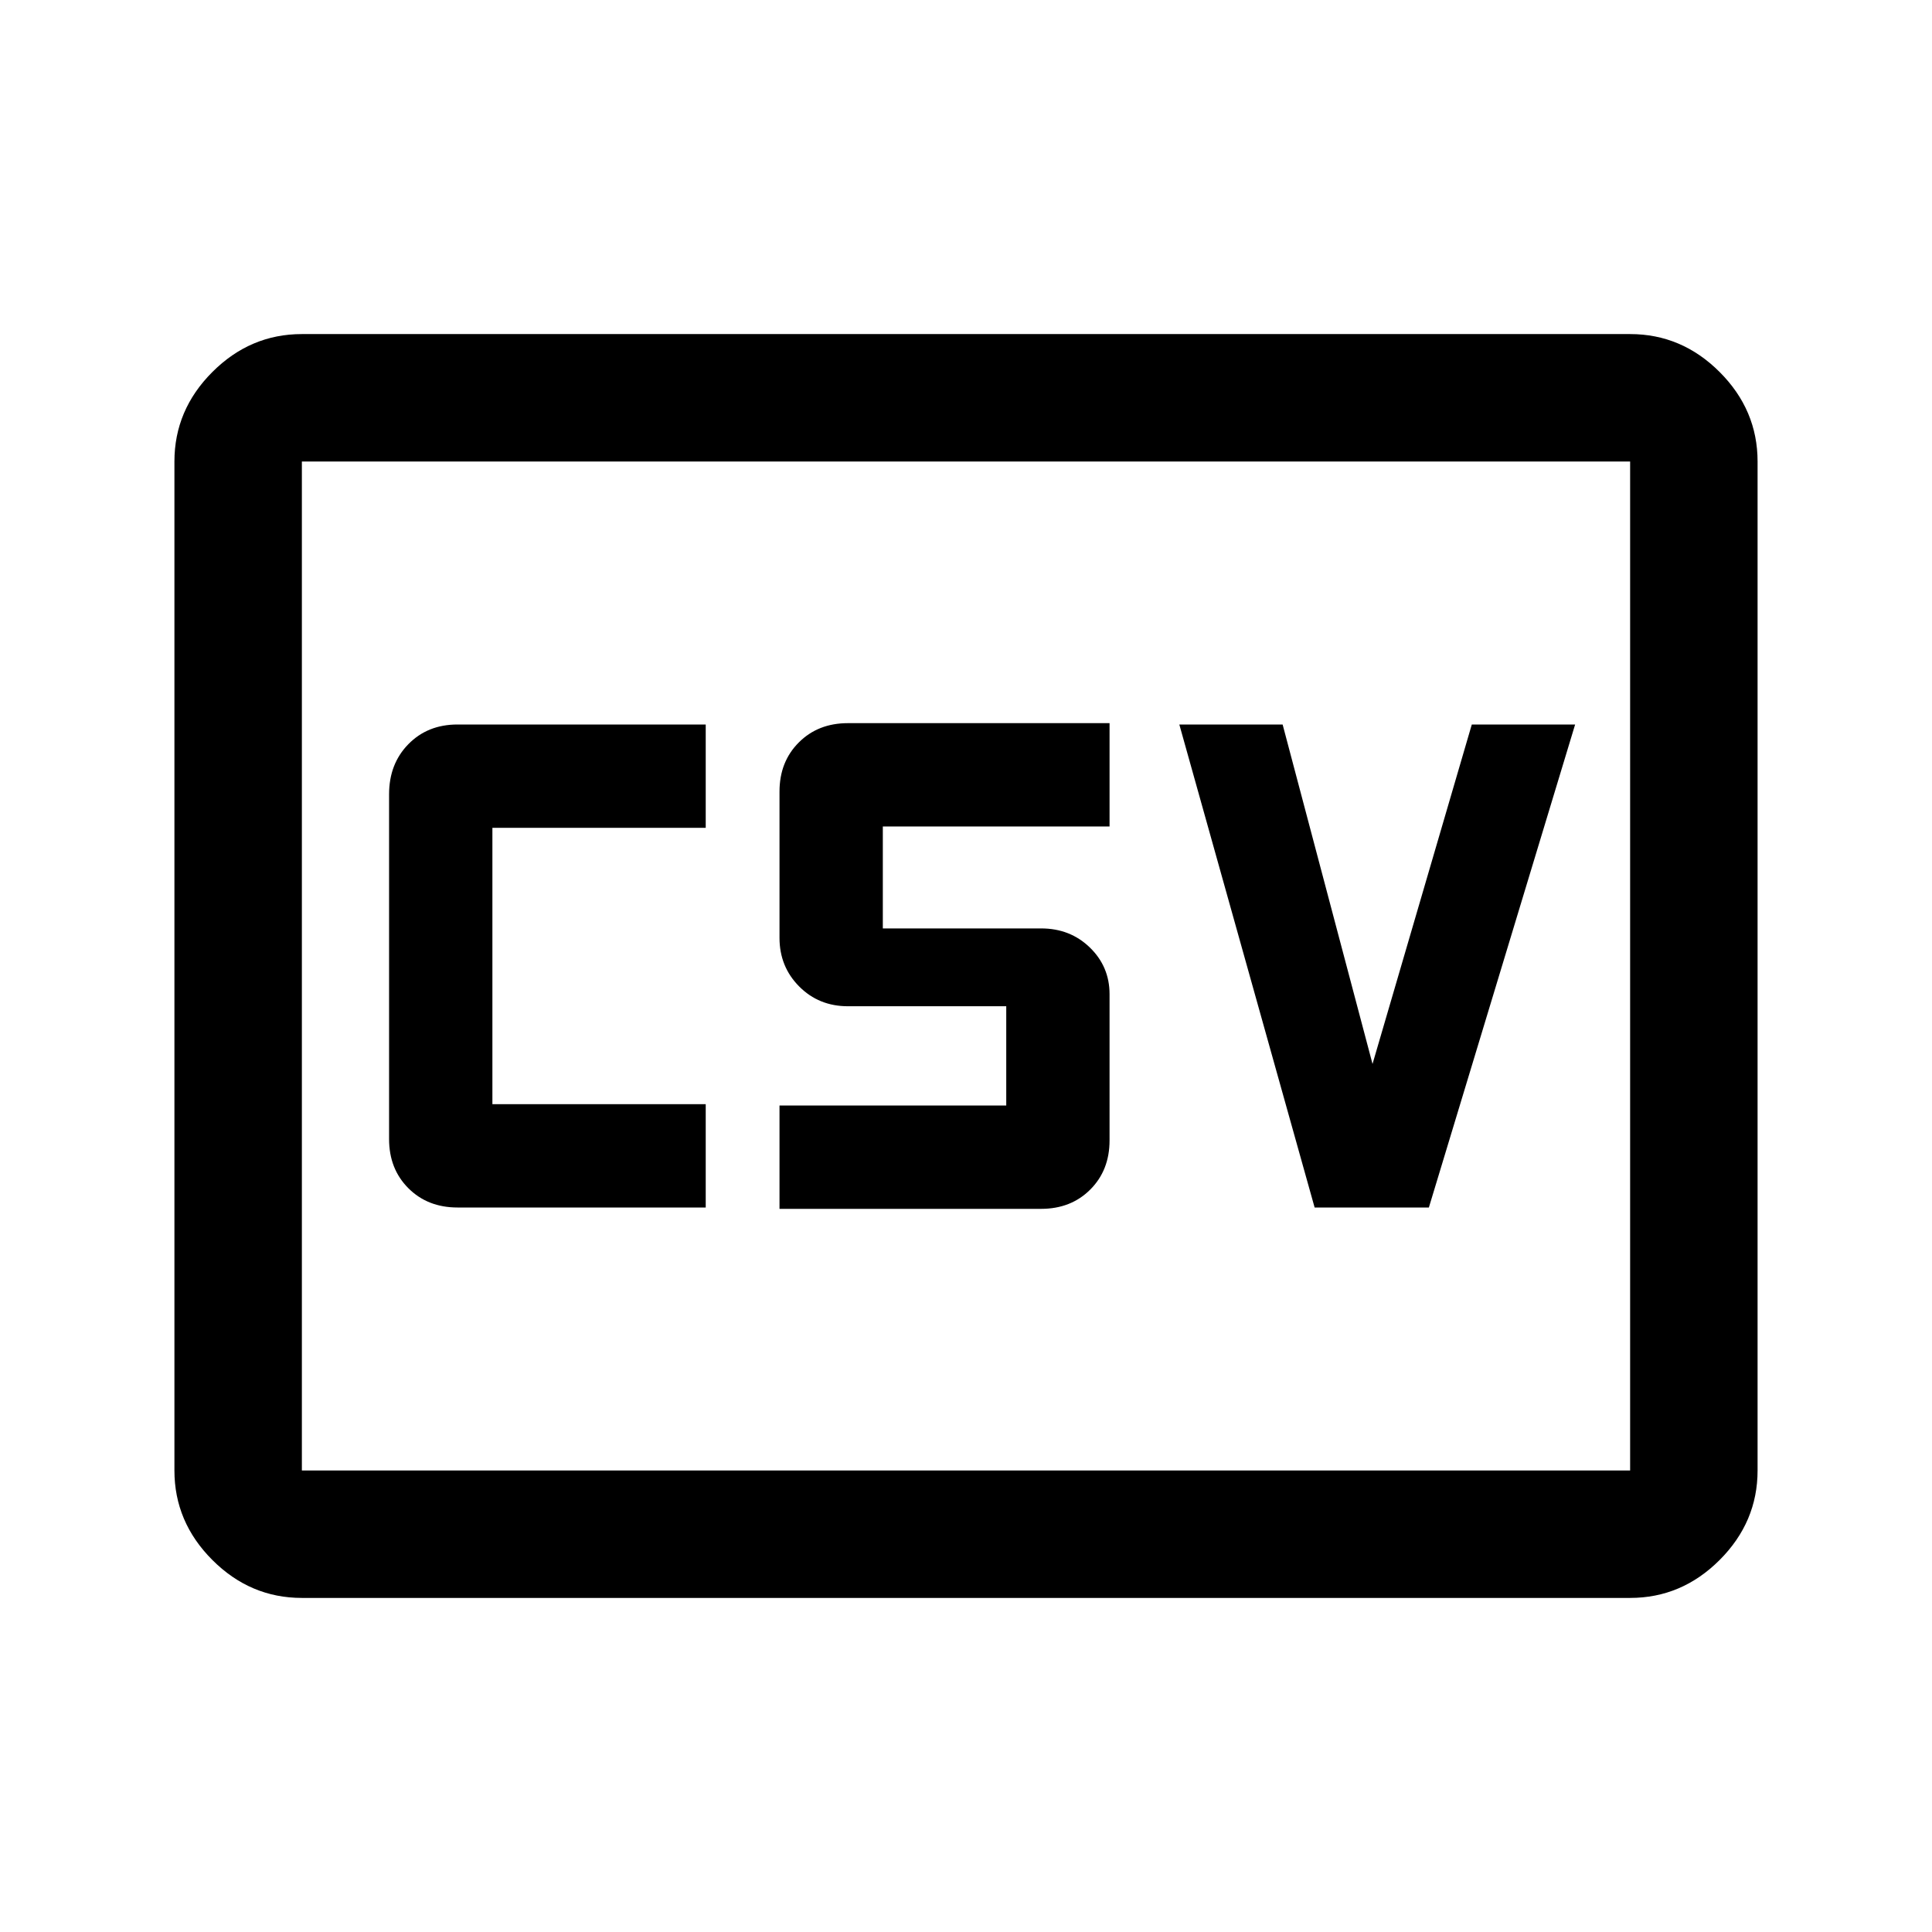 <svg xmlns="http://www.w3.org/2000/svg" height="40" viewBox="0 -960 960 960" width="40"><path d="M227.33-360h123.34v-51.33h-106v-137.34h106V-600H227.33q-14.83 0-24.41 9.77-9.59 9.78-9.59 24.9V-394q0 14.83 9.59 24.42 9.58 9.58 24.41 9.58Zm160 .67h130q14.84 0 24.42-9.59 9.58-9.58 9.58-24.41V-466q0-13.67-9.77-23.17-9.78-9.5-24.23-9.5h-78.66v-50.66h112.66v-51.34h-130q-14.83 0-24.41 9.59-9.59 9.58-9.59 24.41V-494q0 14.33 9.78 24.17 9.77 9.83 24.22 9.83H500v49.33H387.33v51.34Zm265.9-.67H710l72.67-240h-51.34L682-431.33 637.33-600H586l67.23 240ZM150-166q-25.63 0-44.48-18.85-18.85-18.86-18.85-44.48v-501.34q0-25.62 18.85-44.48Q124.37-794 150-794h660q25.63 0 44.48 18.85 18.85 18.86 18.85 44.48v501.34q0 25.62-18.85 44.48Q835.63-166 810-166H150Zm0-63.33h660v-501.34H150v501.34Zm0 0v-501.34 501.34Z"/></svg>